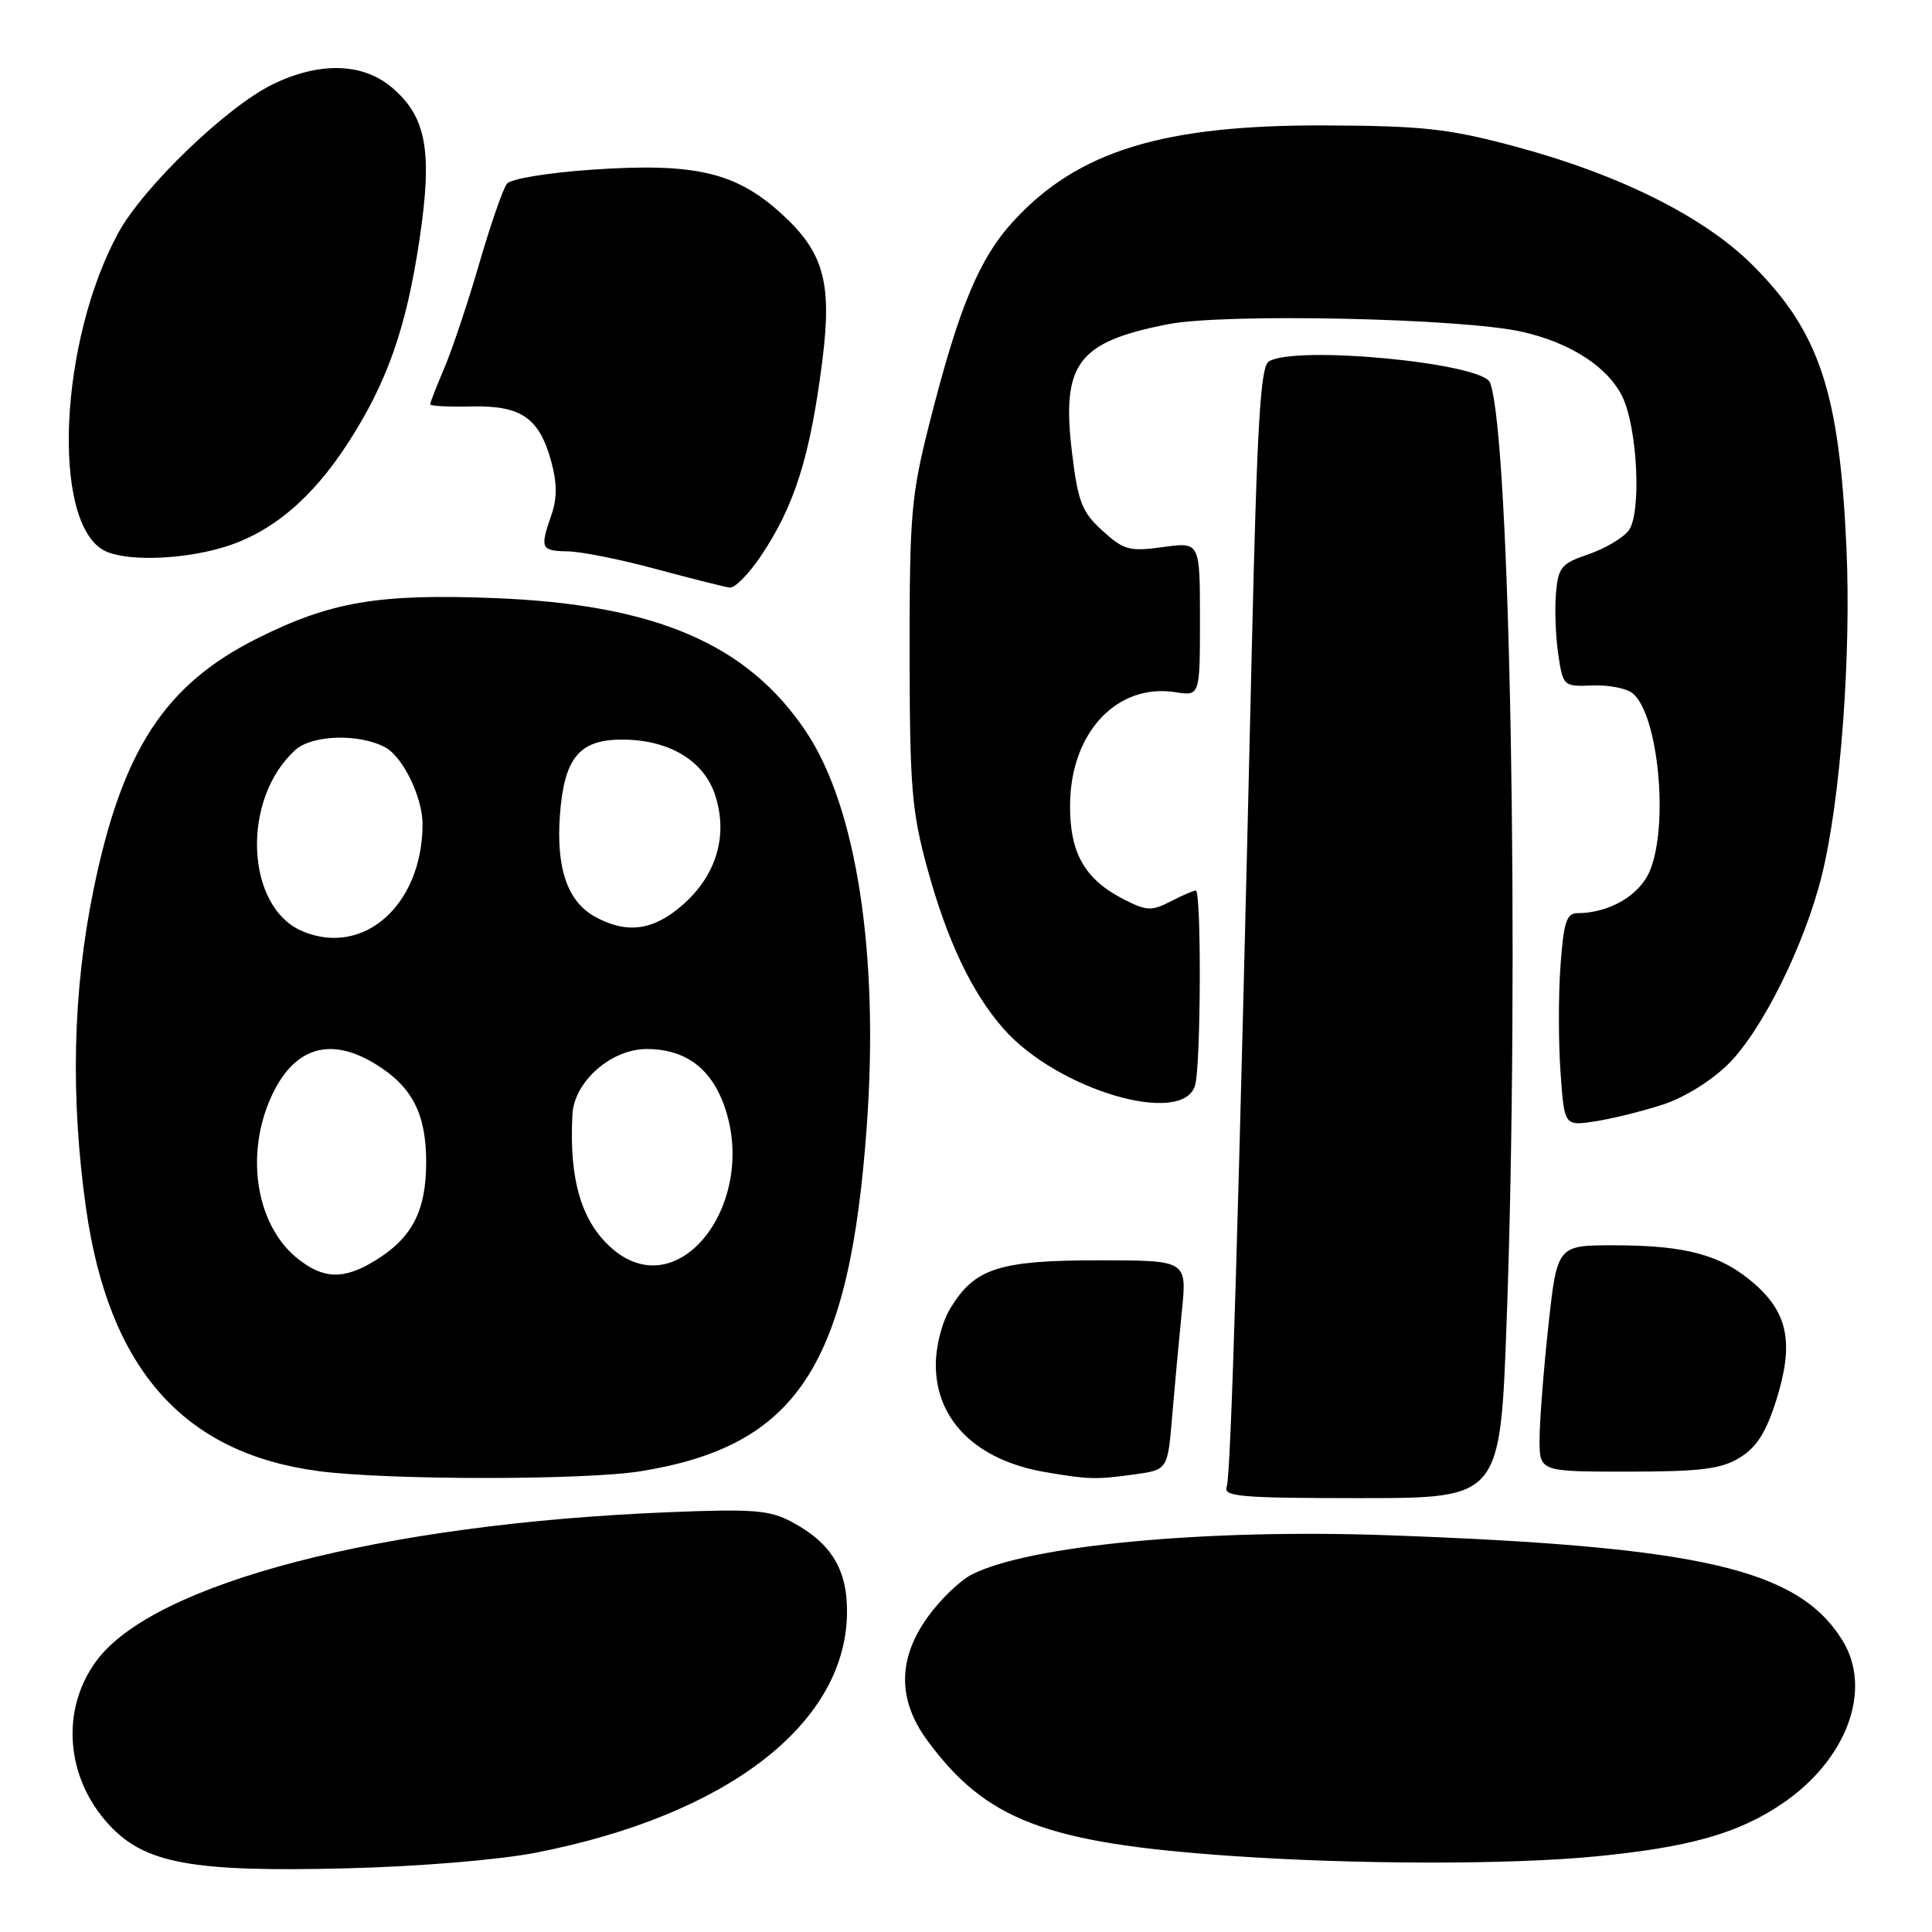 <?xml version="1.0" encoding="UTF-8" standalone="no"?>
<!DOCTYPE svg PUBLIC "-//W3C//DTD SVG 1.1//EN" "http://www.w3.org/Graphics/SVG/1.1/DTD/svg11.dtd" >
<svg xmlns="http://www.w3.org/2000/svg" xmlns:xlink="http://www.w3.org/1999/xlink" version="1.1" viewBox="0 0 256 256">
 <g >
 <path fill="currentColor"
d=" M 71.00 245.49 C 96.18 240.58 111.90 228.56 112.23 213.98 C 112.36 208.09 110.23 204.50 104.93 201.67 C 101.94 200.08 99.82 199.92 88.50 200.38 C 50.56 201.92 20.35 209.78 12.77 220.08 C 8.02 226.52 8.69 235.51 14.39 241.73 C 19.15 246.93 25.38 248.08 46.00 247.56 C 55.52 247.32 66.10 246.45 71.00 245.49 Z  M 211.48 245.98 C 223.77 244.78 230.20 242.98 236.02 239.08 C 244.72 233.25 248.21 223.85 244.09 217.29 C 238.19 207.88 225.38 204.93 184.00 203.43 C 159.78 202.56 136.28 204.77 128.73 208.65 C 127.21 209.43 124.62 211.92 122.98 214.19 C 118.95 219.75 118.91 225.22 122.86 230.60 C 130.64 241.19 138.57 244.21 163.00 245.91 C 179.59 247.07 199.98 247.10 211.48 245.98 Z  M 199.64 175.00 C 201.36 127.85 200.11 57.68 197.44 50.70 C 196.43 48.08 171.59 45.71 168.12 47.90 C 167.02 48.60 166.57 56.12 165.88 85.64 C 164.10 162.03 163.10 195.59 162.54 197.03 C 162.05 198.31 164.51 198.51 180.38 198.51 C 198.79 198.50 198.79 198.50 199.64 175.00 Z  M 84.93 194.94 C 105.63 191.58 112.56 181.00 114.85 149.26 C 116.50 126.46 113.51 106.99 106.82 96.97 C 99.04 85.31 86.83 80.08 65.50 79.25 C 50.14 78.65 43.81 79.73 34.09 84.59 C 21.81 90.74 16.16 99.43 12.37 118.00 C 9.64 131.37 9.32 145.41 11.40 160.11 C 14.42 181.42 24.34 192.60 42.29 194.94 C 51.50 196.14 77.56 196.14 84.93 194.94 Z  M 150.22 195.38 C 154.73 194.77 154.73 194.77 155.32 187.63 C 155.65 183.71 156.23 177.46 156.60 173.75 C 157.29 167.00 157.29 167.00 145.59 167.00 C 132.40 167.00 129.17 168.04 125.96 173.30 C 124.82 175.17 124.01 178.30 124.00 180.85 C 124.00 188.21 129.39 193.50 138.50 195.06 C 144.22 196.04 145.20 196.07 150.22 195.38 Z  M 230.52 193.15 C 232.76 191.78 234.00 189.83 235.36 185.54 C 237.71 178.07 236.96 174.05 232.50 170.13 C 228.13 166.30 223.46 165.01 213.91 165.01 C 206.33 165.00 206.33 165.00 205.16 175.75 C 204.52 181.66 204.00 188.41 204.00 190.75 C 204.00 195.00 204.00 195.00 215.75 195.00 C 225.40 194.99 228.04 194.66 230.52 193.15 Z  M 220.37 146.35 C 223.20 145.43 226.83 143.17 229.05 140.95 C 233.53 136.47 239.13 125.16 241.40 116.00 C 243.88 106.00 245.31 86.88 244.66 72.50 C 243.72 51.95 241.11 44.06 232.32 35.22 C 225.87 28.73 214.54 23.08 200.50 19.34 C 191.86 17.04 188.46 16.67 175.50 16.62 C 154.13 16.54 142.87 20.00 134.34 29.24 C 129.75 34.23 127.07 40.65 123.18 56.00 C 120.73 65.65 120.52 68.12 120.53 86.50 C 120.54 104.20 120.81 107.46 122.83 114.90 C 125.47 124.59 128.74 131.49 132.96 136.30 C 140.11 144.45 156.87 149.36 158.37 143.75 C 159.13 140.93 159.20 118.00 158.45 118.00 C 158.15 118.00 156.64 118.65 155.10 119.45 C 152.61 120.73 151.93 120.71 148.97 119.20 C 143.71 116.52 141.73 113.03 141.79 106.59 C 141.87 97.05 148.01 90.51 155.75 91.72 C 159.00 92.23 159.00 92.23 159.00 82.02 C 159.00 71.81 159.00 71.81 154.10 72.49 C 149.66 73.10 148.92 72.90 146.09 70.33 C 143.38 67.87 142.85 66.54 142.07 60.16 C 140.60 48.20 142.72 45.32 154.77 42.96 C 162.28 41.49 193.76 42.16 201.71 43.97 C 208.10 45.42 213.02 48.60 214.96 52.54 C 216.98 56.66 217.53 68.00 215.81 70.29 C 215.08 71.27 212.68 72.69 210.49 73.44 C 206.87 74.67 206.47 75.16 206.17 78.65 C 206.00 80.77 206.13 84.41 206.48 86.74 C 207.11 90.93 207.17 90.98 211.01 90.83 C 213.15 90.74 215.55 91.21 216.34 91.87 C 219.74 94.69 221.15 109.31 218.61 115.40 C 217.25 118.65 213.22 121.00 208.99 121.00 C 207.57 121.00 207.18 122.25 206.77 128.00 C 206.49 131.85 206.50 138.20 206.78 142.11 C 207.28 149.21 207.28 149.21 211.39 148.58 C 213.65 148.23 217.69 147.23 220.37 146.35 Z  M 100.77 73.75 C 105.28 67.07 107.35 60.50 108.96 47.83 C 110.27 37.45 109.17 33.45 103.58 28.35 C 97.51 22.81 92.11 21.55 78.48 22.48 C 72.66 22.88 67.69 23.69 67.17 24.34 C 66.66 24.98 65.00 29.77 63.48 35.00 C 61.96 40.23 59.87 46.45 58.85 48.83 C 57.83 51.22 57.00 53.35 57.00 53.58 C 57.00 53.80 59.49 53.93 62.53 53.86 C 69.09 53.71 71.49 55.39 73.07 61.25 C 73.82 64.03 73.82 66.09 73.06 68.25 C 71.52 72.68 71.66 72.99 75.25 73.06 C 77.04 73.09 82.33 74.15 87.00 75.42 C 91.67 76.68 96.04 77.78 96.70 77.86 C 97.36 77.94 99.19 76.09 100.77 73.75 Z  M 29.57 72.53 C 35.91 70.64 41.32 66.11 46.11 58.70 C 51.30 50.68 53.83 43.48 55.58 31.78 C 57.34 20.02 56.51 15.45 51.90 11.57 C 48.03 8.31 42.35 8.17 36.16 11.16 C 30.08 14.11 18.98 24.78 15.67 30.87 C 7.91 45.12 6.78 68.87 13.66 72.87 C 16.30 74.40 23.83 74.24 29.57 72.53 Z  M 39.51 166.83 C 33.97 162.47 32.41 153.10 35.94 145.33 C 38.90 138.81 43.68 137.29 49.70 140.96 C 54.60 143.95 56.47 147.54 56.47 154.00 C 56.47 160.46 54.60 164.05 49.70 167.04 C 45.56 169.57 42.92 169.51 39.51 166.83 Z  M 81.25 165.56 C 77.09 162.05 75.38 156.41 75.85 147.67 C 76.08 143.31 80.98 139.00 85.70 139.00 C 90.45 139.00 93.77 141.22 95.61 145.60 C 100.99 158.48 90.38 173.24 81.25 165.56 Z  M 40.09 123.40 C 32.51 120.21 31.93 105.89 39.13 99.38 C 41.37 97.36 47.59 97.17 51.05 99.03 C 53.39 100.28 56.00 105.66 55.99 109.22 C 55.97 119.88 48.20 126.81 40.09 123.40 Z  M 78.89 121.50 C 75.22 119.50 73.68 115.10 74.19 108.04 C 74.74 100.45 76.74 98.00 82.40 98.00 C 88.63 98.00 93.26 100.76 94.76 105.36 C 96.50 110.70 94.95 115.96 90.45 119.91 C 86.59 123.30 83.09 123.78 78.89 121.50 Z "/>
</g>
</svg>